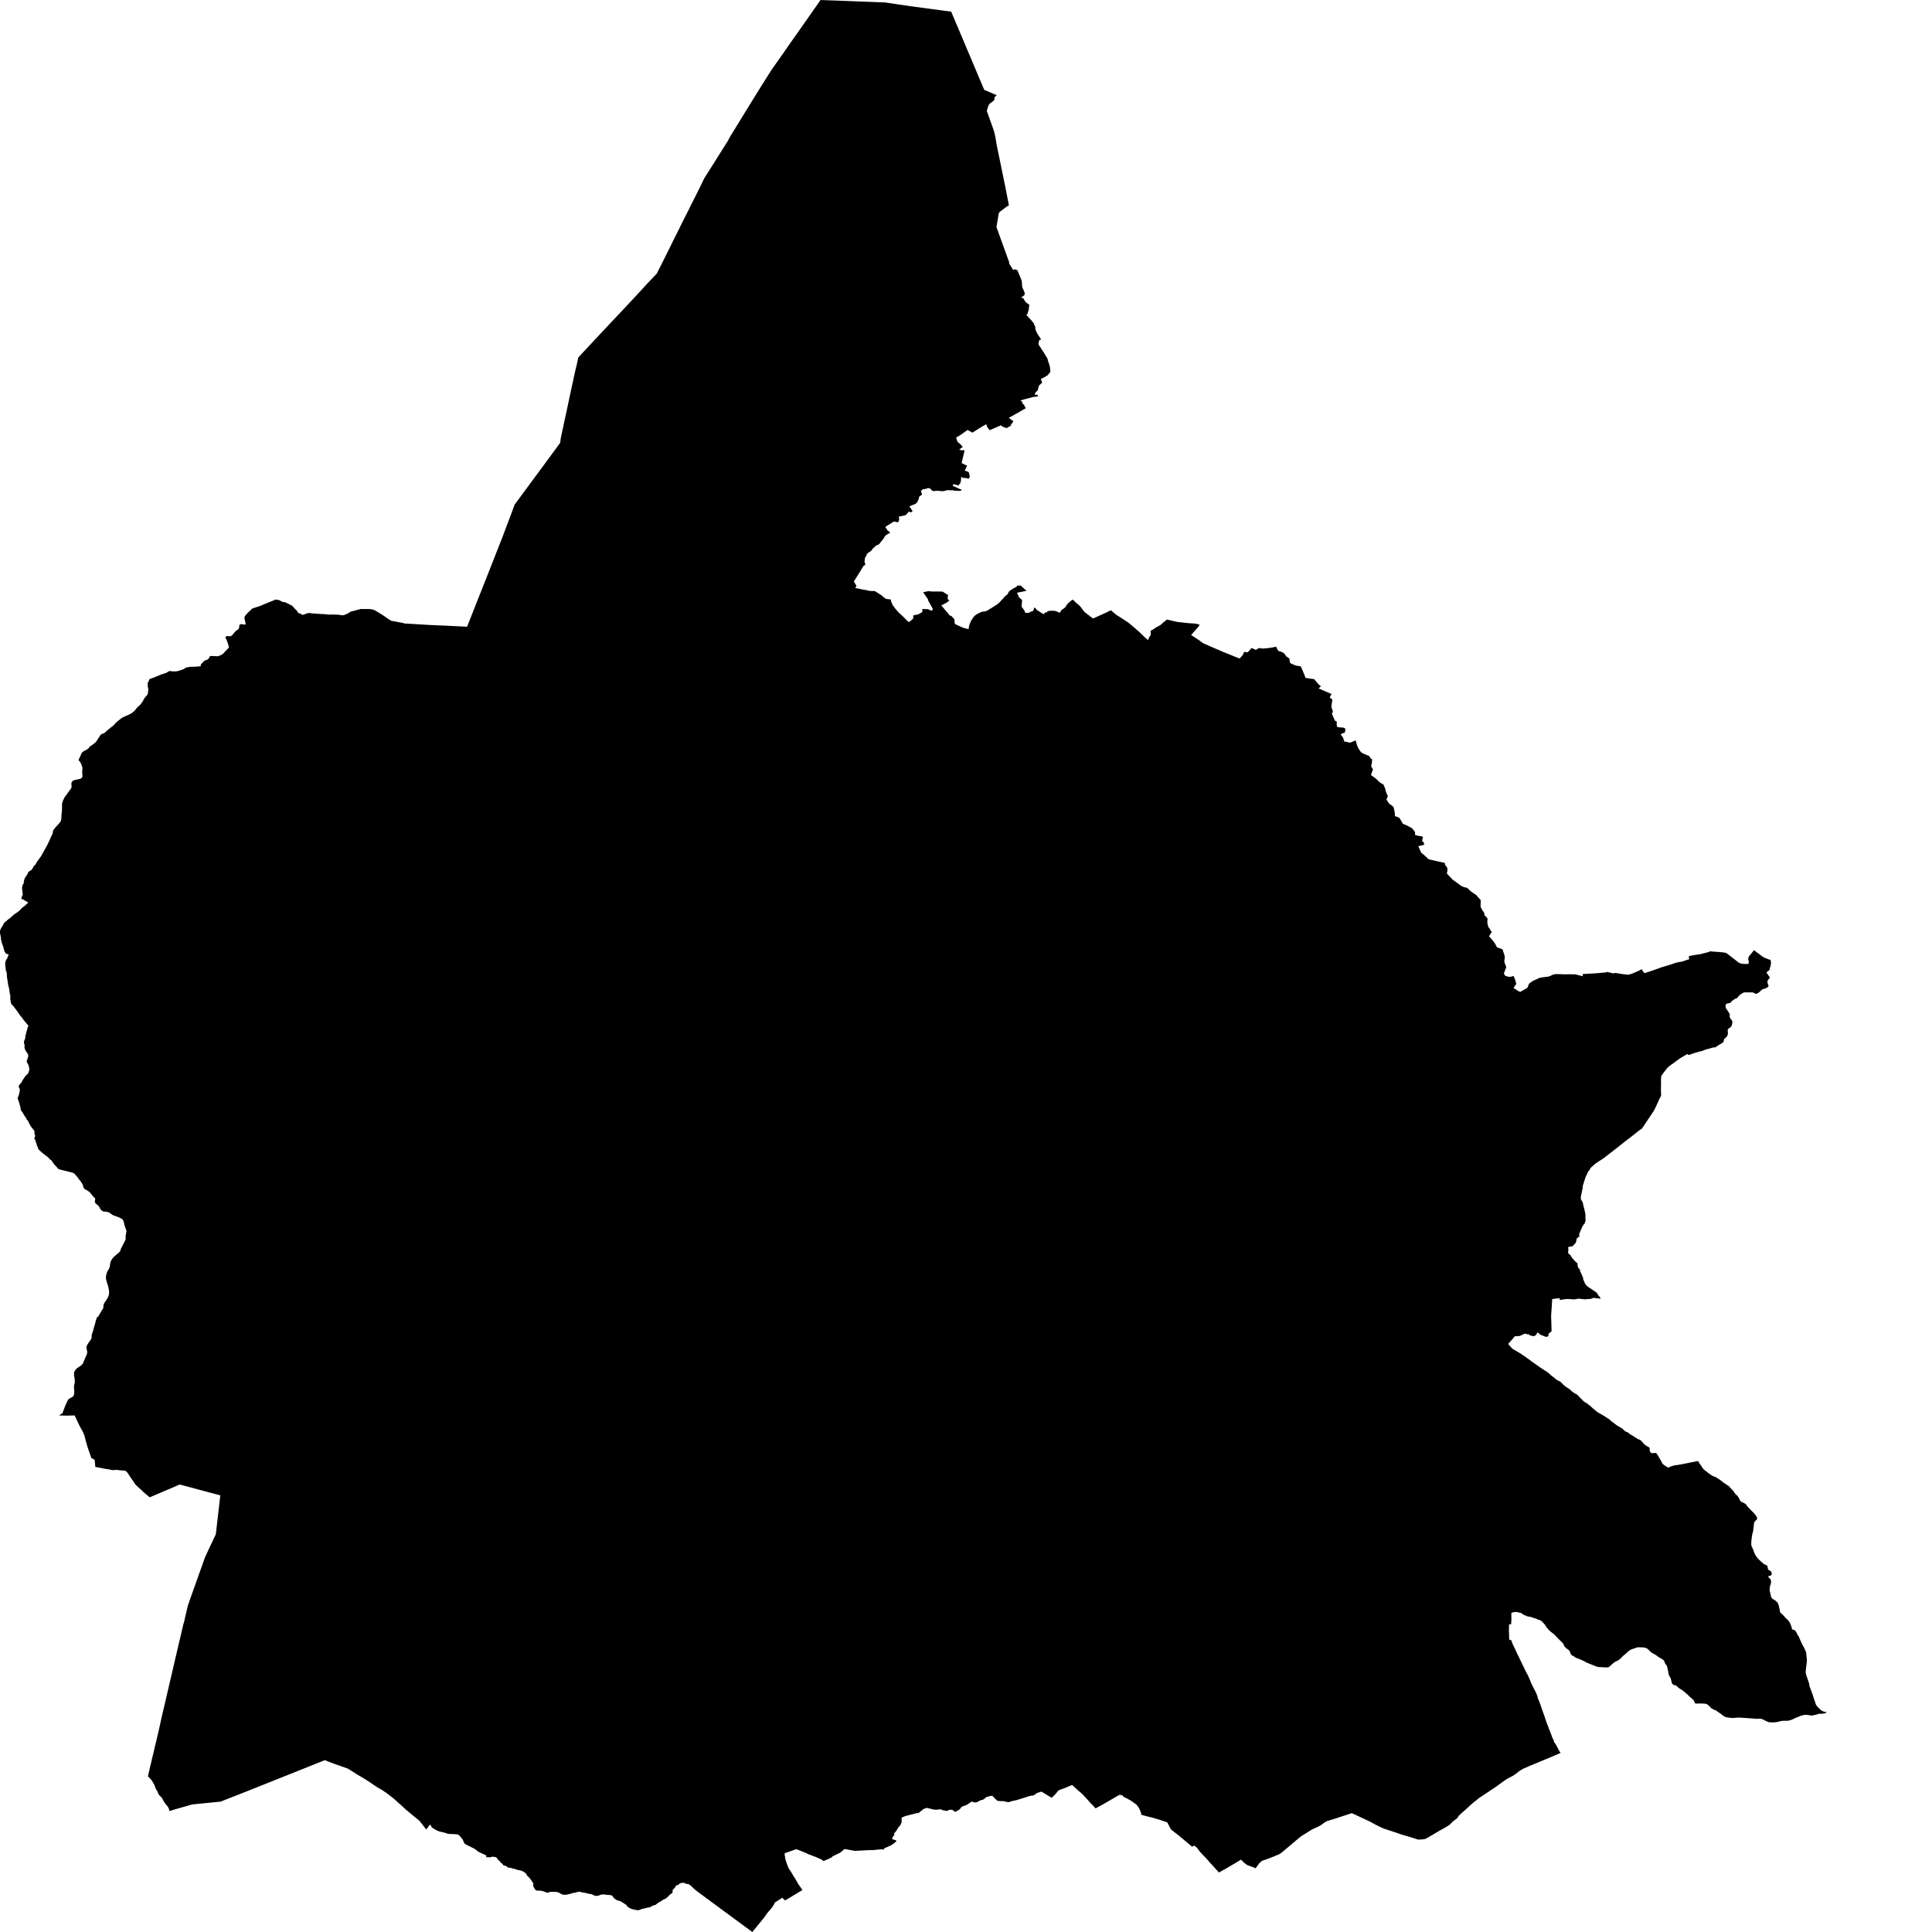 <svg xmlns="http://www.w3.org/2000/svg" width="256" height="256"><path d="M134.177,35.653 134.243,35.763 134.348,35.712 134.459,35.704 134.542,35.691 134.64,35.763 134.764,35.75 134.949,36.122 134.995,36.274 135.068,36.431 135.133,36.57 135.182,36.71 135.294,36.963 135.328,37.052 135.365,37.175 135.394,37.28 135.404,37.331 135.411,37.542 135.429,37.821 135.455,38.028 135.465,38.066 135.499,38.172 135.632,38.451 135.753,38.738 135.777,38.907 135.778,39.034 135.596,39.216 135.287,39.418 135.34,39.44 135.423,39.452 135.486,39.465 135.53,39.482 135.568,39.511 135.594,39.541 135.668,39.659 135.782,39.854 135.881,39.989 135.947,40.052 135.999,40.099 136.085,40.171 136.411,40.416 136.375,40.492 136.371,40.538 136.332,40.758 136.324,40.986 136.119,41.65 135.992,41.721 136.172,41.907 136.428,42.216 136.6,42.368 136.654,42.423 136.714,42.507 136.758,42.6 136.793,42.63 136.838,42.668 136.873,42.693 136.895,42.715 136.986,42.871 137.036,43.053 137.07,43.095 137.125,43.146 137.168,43.243 137.175,43.327 137.185,43.492 137.204,43.606 137.206,43.682 137.475,44.253 137.597,44.439 137.948,44.958 137.854,45.03 137.726,45.035 137.657,45.174 137.739,45.187 137.683,45.237 137.645,45.297 137.62,45.36 137.613,45.436 137.617,45.563 137.629,45.622 137.692,45.791 137.953,46.159 137.983,46.23 138.289,46.67 138.308,46.716 138.516,47.067 138.707,47.355 138.808,47.566 138.857,47.777 138.896,47.925 138.974,48.094 138.99,48.157 139.011,48.238 139.037,48.335 139.066,48.415 139.09,48.487 139.102,48.576 139.129,48.732 139.145,48.884 139.175,49.134 139.187,49.243 139.136,49.324 138.845,49.7 138.699,49.801 138.536,49.898 138.373,49.991 138.27,50.046 138.144,50.11 137.916,50.22 137.985,50.414 138.028,50.494 138.059,50.596 138.088,50.663 138.065,50.722 137.912,50.87 137.835,50.938 137.782,50.993 137.736,51.039 137.708,51.069 137.674,51.115 137.635,51.192 137.62,51.221 137.599,51.31 137.562,51.475 137.536,51.644 137.513,51.707 137.466,51.77 137.421,51.804 137.305,51.91 137.281,51.94 137.208,52.032 137.153,52.113 137.126,52.189 137.122,52.307 137.161,52.311 137.451,52.282 137.449,52.32 137.511,52.413 137.581,52.497 137.522,52.518 137.261,52.561 137.091,52.582 136.872,52.603 136.732,52.649 136.352,52.755 136.049,52.827 135.582,52.954 135.221,53.085 135.276,53.135 135.311,53.161 135.362,53.182 135.404,53.203 135.44,53.241 135.461,53.283 135.468,53.317 135.48,53.414 135.503,53.503 135.546,53.55 135.591,53.566 135.654,53.596 135.698,53.63 135.733,53.685 135.733,53.723 135.744,53.795 135.753,53.833 135.767,53.862 135.834,53.938 135.885,53.997 135.912,54.052 135.887,54.107 135.827,54.15 135.778,54.171 135.75,54.2 135.687,54.221 135.223,54.492 134.898,54.682 134.402,54.961 133.928,55.223 133.687,55.358 133.853,55.502 134.25,55.789 134.276,55.819 134.114,56.077 133.91,56.284 134.037,56.351 133.94,56.394 133.832,56.474 133.668,56.55 133.552,56.63 133.377,56.727 132.957,56.579 132.54,56.339 132.479,56.444 132.443,56.47 132.421,56.444 131.142,57.002 131.066,56.896 130.952,56.782 130.867,56.651 130.805,56.558 130.757,56.423 130.69,56.212 130.102,56.537 129.535,56.896 128.857,57.327 128.441,57.095 128.201,56.977 127.96,57.146 127.284,57.627 127.046,57.775 126.702,57.957 126.834,58.452 126.894,58.515 126.904,58.544 126.992,58.646 127.139,58.756 127.295,58.895 127.349,58.967 127.407,59.047 127.491,59.128 127.581,59.204 127.096,59.58 127.341,59.652 127.817,59.66 127.42,61.355 127.826,61.553 128.144,61.71 127.828,62.36 128.104,62.449 128.366,62.555 128.495,63.083 128.501,63.163 128.49,63.193 128.433,63.286 128.377,63.383 128.332,63.451 128.294,63.425 128.255,63.404 128.183,63.383 128.126,63.37 127.97,63.349 127.914,63.337 127.852,63.328 127.795,63.32 127.655,63.332 127.566,63.324 127.537,63.294 127.401,63.197 127.357,63.189 127.358,63.231 127.333,63.692 127.291,63.877 127.213,64.068 126.968,64.347 126.747,64.249 126.322,64.161 126.26,64.292 126.262,64.38 126.468,64.473 126.899,64.672 127.479,64.925 127.255,65.035 127.15,65.04 126.939,65.044 126.73,65.027 126.559,65.018 126.418,65.006 126.242,64.963 126.159,64.951 126.027,64.968 125.93,64.972 125.628,64.938 125.554,64.942 125.468,64.959 125.255,65.023 125.002,65.082 124.653,65.078 124.447,65.048 124.273,65.031 124.134,65.031 124.003,65.048 123.832,65.061 123.652,65.065 123.576,65.044 123.529,65.01 123.422,64.917 123.363,64.858 123.31,64.794 123.267,64.752 123.194,64.689 123.048,64.689 122.965,64.676 122.92,64.672 122.869,64.689 122.774,64.761 122.729,64.778 122.548,64.778 122.465,64.816 122.411,64.828 122.345,64.828 122.307,64.807 122.279,64.845 122.14,64.938 122.082,64.993 122.043,65.065 122.032,65.103 122.046,65.145 122.09,65.234 122.119,65.327 122.149,65.449 122.174,65.572 121.998,65.661 121.861,65.749 121.801,65.821 121.78,65.885 121.765,65.952 121.754,66.058 121.723,66.147 121.61,66.396 121.518,66.565 121.435,66.666 121.342,66.734 121.247,66.793 121.037,66.878 120.817,66.954 120.69,67.009 120.504,67.098 120.926,67.723 120.844,67.803 120.8,67.824 120.733,67.867 120.639,67.871 120.53,67.837 120.433,67.782 120.12,68.146 119.955,68.281 119.077,68.462 119.152,68.733 119.09,69.075 119.08,69.105 118.98,69.172 118.919,69.21 118.869,69.194 118.701,69.151 118.448,69.101 118.028,69.358 117.322,69.81 117.367,69.954 117.454,70.047 117.512,70.106 117.529,70.149 117.584,70.267 117.656,70.33 117.804,70.415 117.863,70.457 117.886,70.495 117.915,70.55 117.93,70.58 117.803,70.677 117.753,70.706 117.591,70.799 117.459,70.871 117.415,70.901 117.365,70.947 117.299,71.019 117.207,71.125 117.121,71.277 117.079,71.361 117.047,71.408 117.011,71.459 116.959,71.522 116.896,71.59 116.76,71.759 116.721,71.805 116.559,72.016 116.471,72.118 116.399,72.16 116.226,72.228 116.035,72.329 115.927,72.447 115.844,72.523 115.746,72.595 115.697,72.642 115.651,72.693 115.609,72.747 115.573,72.807 115.525,72.874 115.472,72.933 115.448,72.963 115.388,73.022 115.317,73.069 115.255,73.111 115.165,73.174 115.04,73.25 114.932,73.339 114.861,73.449 114.783,73.648 114.602,73.943 114.597,74.155 114.58,74.231 114.565,74.303 114.553,74.412 114.552,74.446 114.574,74.51 114.636,74.679 114.658,74.763 114.633,74.856 114.418,74.979 114.196,75.359 113.972,75.722 113.585,76.339 113.509,76.462 113.136,77.049 113.255,77.239 113.353,77.404 113.49,77.641 113.473,77.679 113.318,77.916 113.533,77.949 113.683,77.979 114.213,78.093 114.78,78.195 115.137,78.271 115.214,78.3 115.917,78.321 116.78,78.858 116.985,79.044 117.33,79.319 117.498,79.374 118.02,79.428 118.06,79.636 118.163,79.914 118.224,80.054 118.307,80.21 118.494,80.455 118.612,80.624 118.85,80.903 119.106,81.186 119.507,81.55 119.699,81.736 120.134,82.175 120.424,82.429 120.596,82.315 120.726,82.209 120.876,82.086 120.991,81.951 121.01,81.926 121.006,81.655 121.017,81.541 121.119,81.524 121.44,81.448 121.55,81.431 121.723,81.385 122.099,81.169 122.238,80.996 122.221,80.853 122.206,80.764 122.195,80.705 122.625,80.709 122.926,80.709 123.218,80.831 123.503,80.941 123.599,80.662 123.467,80.434 123.317,80.147 123.187,79.936 123.01,79.619 122.964,79.42 122.682,79.002 122.324,78.478 122.794,78.372 123.065,78.33 123.192,78.342 123.354,78.372 123.495,78.376 123.807,78.38 124.224,78.38 124.385,78.38 124.512,78.376 124.665,78.385 124.811,78.397 124.892,78.38 125.452,78.748 125.643,78.841 125.586,78.972 125.587,79.188 125.556,79.365 125.596,79.399 125.647,79.437 125.69,79.462 125.738,79.496 125.795,79.559 125.453,79.843 125.112,80.024 124.73,80.219 124.991,80.531 125.145,80.713 125.271,80.869 125.335,80.946 125.382,81 125.538,81.178 125.679,81.355 125.835,81.558 125.92,81.571 126.057,81.613 126.127,81.689 126.359,81.951 126.453,82.015 126.501,82.463 126.508,82.674 127.602,83.177 128.324,83.371 128.368,83.236 128.381,83.088 128.413,82.932 128.461,82.788 128.546,82.56 128.636,82.361 128.676,82.264 128.722,82.179 128.772,82.112 128.824,82.032 128.842,82.002 128.932,81.854 129.037,81.719 129.143,81.601 129.28,81.491 129.401,81.415 129.484,81.36 129.819,81.195 130.004,81.098 130.141,81.06 130.278,81.034 130.411,81.026 130.601,80.996 130.92,80.848 131.745,80.329 132.039,80.143 132.198,80.037 132.477,79.783 132.72,79.505 132.886,79.344 133.079,79.103 133.178,79.002 133.273,78.921 133.366,78.858 133.45,78.799 133.532,78.689 133.591,78.566 133.691,78.389 133.758,78.317 133.845,78.245 133.897,78.211 133.987,78.161 134.271,77.979 134.676,77.755 134.891,77.54 134.927,77.582 135.007,77.637 135.068,77.607 135.145,77.565 135.189,77.54 136.021,78.287 135.181,78.452 134.764,78.541 134.908,78.888 135.015,79.133 135.429,79.5 135.383,80.202 135.361,80.426 135.427,80.46 135.65,80.776 135.772,80.954 135.783,81.081 135.834,81.136 135.893,81.216 136.326,81.203 136.523,81.077 136.896,80.946 136.958,80.781 137.005,80.629 137.035,80.553 137.06,80.472 137.281,80.679 137.425,80.848 138.1,81.271 138.31,81.385 138.497,81.127 138.698,81.169 138.8,80.992 139.214,80.92 139.403,80.933 139.626,80.937 139.673,80.929 139.953,80.992 140.412,81.191 140.656,80.844 140.726,80.772 140.909,80.667 141.037,80.561 141.18,80.43 141.246,80.324 141.324,80.189 141.374,80.117 141.542,79.927 141.671,79.809 142.108,79.454 142.149,79.462 142.358,79.64 142.634,79.914 142.806,80.037 142.952,80.168 143.081,80.299 143.172,80.4 143.326,80.591 143.409,80.713 143.456,80.785 143.528,80.878 143.677,81.051 143.756,81.127 143.961,81.288 144.164,81.444 144.225,81.486 144.43,81.651 144.829,81.955 145.241,81.77 146.131,81.368 146.401,81.246 146.755,81.077 147.204,80.857 147.45,81.085 147.924,81.474 148.406,81.774 149.14,82.256 149.473,82.471 150.032,82.936 150.362,83.211 150.801,83.599 151.041,83.811 151.433,84.195 151.633,84.39 152.088,84.791 152.155,84.804 152.175,84.664 152.245,84.504 152.314,84.377 152.439,84.191 152.481,84.144 152.491,83.984 152.457,83.773 152.453,83.646 152.477,83.578 152.801,83.397 153.046,83.227 153.341,83.05 153.748,82.834 153.97,82.636 154.243,82.395 154.478,82.222 154.57,82.129 154.589,82.091 154.654,82.099 154.733,82.12 155.002,82.175 155.439,82.285 155.944,82.395 156.029,82.412 156.63,82.479 157.512,82.572 158.447,82.632 158.981,82.788 158.721,83.126 157.833,84.14 158.86,84.816 159.403,85.218 160.679,85.78 161.932,86.321 162.821,86.684 163.889,87.115 164.244,87.242 164.308,87.263 164.352,87.145 164.382,87.098 164.419,87.06 164.472,87.022 164.506,86.988 164.535,86.95 164.584,86.908 164.608,86.879 164.639,86.811 164.685,86.739 164.728,86.693 164.747,86.638 164.81,86.481 164.831,86.388 165.35,86.426 165.837,85.856 165.914,85.894 166.42,86.114 166.828,85.864 167.296,85.936 168.132,85.869 168.92,85.733 169.075,85.662 169.248,86.017 169.407,86.266 169.64,86.312 169.893,86.422 170.078,86.511 170.185,86.604 170.286,86.748 170.361,86.866 170.409,86.938 170.473,87.001 170.521,87.031 170.699,87.136 170.79,87.208 170.841,87.263 170.864,87.31 170.875,87.479 170.89,87.572 170.91,87.622 170.907,87.762 171.039,87.91 171.653,88.172 172.371,88.307 172.428,88.463 172.543,88.704 172.658,88.987 172.929,89.638 172.962,89.811 173.525,89.913 174.13,89.985 174.676,90.631 175.027,90.956 174.714,91.218 175.543,91.578 176.432,91.954 176.191,92.419 176.543,92.685 176.485,93.12 176.414,93.661 176.626,94.32 176.471,94.523 176.619,94.895 176.894,95.499 177.138,95.626 177.116,95.951 177.125,96.112 177.221,96.353 177.924,96.408 178.056,96.42 178.283,96.585 178.206,97.05 177.646,97.287 177.682,97.363 177.948,97.726 178.152,98.28 178.395,98.288 178.551,98.343 178.846,98.402 179.017,98.364 179.641,98.102 179.77,98.614 179.821,98.783 179.942,99.045 180.022,99.205 180.242,99.522 180.359,99.691 180.442,99.738 180.785,99.915 181.248,100.101 181.427,100.156 181.468,100.262 181.553,100.393 181.628,100.477 181.721,100.562 181.816,100.646 181.779,101.124 181.683,101.491 181.774,101.699 181.93,101.965 181.756,102.413 181.675,102.713 181.844,102.835 181.995,102.937 182.162,103.051 182.259,103.123 182.356,103.207 182.471,103.321 182.696,103.545 182.828,103.664 182.962,103.765 183.264,103.917 183.298,103.947 183.335,104.006 183.407,104.162 183.512,104.424 183.571,104.581 183.598,104.728 183.621,104.838 183.694,105.037 183.824,105.333 183.897,105.506 183.711,105.937 184.082,106.503 184.216,106.592 184.363,106.689 184.654,106.939 184.761,107.416 184.835,107.898 184.822,108.13 185.319,108.308 185.463,108.422 185.886,109.149 186.482,109.411 187.101,109.744 187.427,110.15 187.508,110.307 187.498,110.636 188.088,110.788 188.289,110.78 188.543,110.898 188.436,111.456 188.631,111.591 188.731,111.929 187.929,112.128 188.318,112.99 188.64,113.243 189.03,113.598 189.308,113.86 190.375,114.106 191.461,114.346 191.455,114.562 191.675,114.849 191.786,115.023 191.797,115.39 191.72,115.694 191.755,115.783 192.45,116.523 192.48,116.552 193.411,117.237 193.65,117.402 193.962,117.541 194.4,117.643 194.96,118.162 195.595,118.589 196.203,119.269 196.184,120.148 196.419,120.626 196.588,120.829 196.668,121.006 196.711,121.294 196.878,121.425 197.12,121.737 197.08,122.075 197.09,122.342 197.148,122.595 197.224,122.857 197.386,123.03 197.517,123.314 197.683,123.47 197.596,123.601 197.306,124.057 197.772,124.577 198.086,125.012 198.356,125.515 199.09,125.794 199.31,126.458 199.394,126.741 199.327,127.459 199.595,128.139 199.268,128.989 199.465,129.314 200.034,129.454 200.566,129.327 200.777,129.859 200.915,130.375 200.544,130.92 201.146,131.288 201.428,131.436 202.383,130.895 202.61,130.341 203.07,129.999 204.118,129.521 204.183,129.547 204.239,129.542 204.282,129.526 204.351,129.504 204.492,129.487 204.659,129.466 204.822,129.449 204.954,129.441 205.077,129.42 205.175,129.399 205.361,129.331 205.544,129.259 205.727,129.166 205.89,129.116 206.016,129.09 206.126,129.078 206.239,129.069 206.637,129.078 207.122,129.099 207.551,129.103 207.856,129.094 208.264,129.099 208.595,129.099 208.791,129.12 209.213,129.23 209.716,129.352 209.722,129.065 211.39,128.972 212.818,128.849 212.929,128.782 213.836,128.993 213.862,128.925 214.175,128.938 214.304,128.951 214.448,128.985 215.089,129.086 215.753,129.154 216.148,129.052 216.431,128.942 217.087,128.659 217.479,128.452 217.549,128.418 217.583,128.524 217.659,128.638 217.807,128.841 217.931,128.947 219.278,128.49 220.171,128.169 221.037,127.915 222.126,127.552 222.574,127.463 222.781,127.43 223.095,127.345 223.692,127.138 223.782,127.134 223.834,127.117 223.761,126.762 223.894,126.665 224.126,126.622 224.46,126.563 225.23,126.436 225.321,126.424 226.419,126.149 226.5,126.128 226.501,126.056 226.558,126.056 228.032,126.166 228.597,126.234 228.839,126.343 229.255,126.673 230.439,127.586 230.797,127.708 231.651,127.738 231.739,127.48 231.645,127.1 231.691,126.872 231.717,126.758 232.185,126.191 232.402,125.891 233.502,126.72 233.57,126.775 233.814,126.901 233.967,126.973 234.612,127.21 234.659,127.227 234.628,127.29 234.617,127.337 234.635,127.387 234.66,127.455 234.662,127.522 234.664,127.624 234.627,127.869 234.616,127.987 234.583,128.114 234.522,128.216 234.507,128.287 234.49,128.347 234.496,128.478 234.434,128.558 234.33,128.638 234.158,128.761 234.108,128.824 234.087,128.879 234.083,128.921 234.128,128.972 234.182,129.023 234.238,129.111 234.314,129.238 234.458,129.428 234.486,129.487 234.496,129.526 234.477,129.589 234.434,129.665 234.296,129.826 234.262,129.88 234.215,129.965 234.202,129.999 234.191,130.045 234.19,130.109 234.248,130.379 234.288,130.489 234.338,130.574 234.34,130.624 234.331,130.675 234.285,130.747 234.234,130.797 234.186,130.836 234.129,130.865 234.081,130.882 234.026,130.916 234,130.941 233.82,131.013 233.775,131.021 233.707,131.034 233.659,131.043 233.584,131.068 233.525,131.098 233.411,131.182 233.265,131.326 233.113,131.465 232.918,131.605 232.739,131.672 232.623,131.681 232.482,131.622 232.403,131.571 232.372,131.533 232.314,131.516 232.193,131.499 231.533,131.491 231.108,131.503 231,131.529 230.739,131.693 230.573,131.816 230.4,131.964 230.325,132.065 230.246,132.158 230.197,132.222 230.123,132.268 229.972,132.331 229.852,132.382 229.641,132.517 229.517,132.619 229.383,132.775 229.322,132.839 229.232,132.893 229.076,132.927 228.905,132.961 228.777,133.012 228.722,133.041 228.681,133.084 228.654,133.227 228.648,133.308 228.663,133.485 228.718,133.625 228.908,133.903 229.058,134.136 229.187,134.33 229.202,134.495 229.19,134.647 229.196,134.749 229.259,134.913 229.284,134.951 229.366,135.053 229.498,135.235 229.548,135.344 229.555,135.45 229.476,135.839 229.416,135.995 229.304,136.105 229.072,136.278 228.971,136.359 228.929,136.443 228.937,136.629 228.961,136.883 228.925,137.132 228.842,137.301 228.762,137.415 228.531,137.605 228.435,137.715 228.404,137.897 228.385,138.019 228.319,138.108 228.211,138.205 227.767,138.455 227.195,138.831 227.134,138.759 226.738,138.873 226.38,138.974 226.06,139.055 225.726,139.182 225.532,139.262 225.296,139.308 224.98,139.401 224.426,139.558 223.966,139.735 223.788,139.773 223.716,139.777 223.662,139.731 223.57,139.659 223.386,139.777 222.608,140.234 221.826,140.808 221.13,141.316 220.952,141.472 220.493,142.064 220.197,142.457 220.121,142.638 220.102,142.769 220.091,143.221 220.1,143.517 220.089,143.91 220.082,144.434 220.101,144.878 220.112,145.11 220.071,145.241 219.829,145.727 219.372,146.737 219.116,147.232 218.468,148.191 217.761,149.26 217.52,149.59 217.452,149.619 217.32,149.695 217.078,149.881 216.923,150.008 216.179,150.6 215.475,151.132 214.516,151.893 213.636,152.582 212.962,153.101 212.408,153.528 212.094,153.727 211.693,153.989 211.46,154.145 211.085,154.462 210.839,154.686 210.749,154.792 210.675,154.91 210.656,154.952 210.618,155.049 210.568,155.151 210.514,155.134 210.445,155.235 210.222,155.7 210.083,156.004 209.688,157.255 209.744,157.285 209.693,157.5 209.594,157.978 209.509,158.384 209.476,158.557 209.46,158.684 209.465,158.794 209.487,158.878 209.511,158.992 209.606,159.11 209.681,159.263 209.743,159.381 209.786,159.664 209.848,159.913 209.915,160.116 210.002,160.551 210.071,160.822 210.08,161.05 210.079,161.392 210.1,161.743 209.98,162.098 209.816,162.309 209.691,162.487 209.51,162.901 209.304,163.387 209.229,163.598 209.238,163.653 209.28,163.725 209.296,163.772 209.266,163.826 208.985,164.055 208.936,164.114 208.901,164.198 208.883,164.3 208.857,164.503 208.787,164.689 208.519,164.972 208.399,165.124 207.864,165.225 207.824,165.246 207.787,165.301 207.786,165.356 207.807,165.441 207.825,165.529 207.819,165.61 207.773,165.944 207.795,166.011 207.853,166.117 207.934,166.206 208.045,166.282 208.096,166.311 208.136,166.383 208.181,166.472 208.248,166.565 208.276,166.632 208.377,166.755 208.53,166.911 208.674,167.093 208.773,167.182 208.864,167.258 209.047,167.444 209.036,167.524 209.009,167.613 209.017,167.651 209.046,167.697 209.07,167.752 209.072,167.803 209.08,167.883 209.097,167.947 209.165,168.018 209.246,168.116 209.334,168.213 209.359,168.272 209.36,168.344 209.368,168.433 209.387,168.504 209.435,168.593 209.517,168.686 209.531,168.728 209.531,168.792 209.545,168.843 209.571,168.885 209.631,168.957 209.655,169.003 209.671,169.113 209.706,169.214 209.736,169.257 209.775,169.307 209.78,169.341 209.782,169.417 209.781,169.523 209.815,169.629 209.883,169.734 209.94,169.81 209.939,169.869 209.958,169.967 209.986,170.017 210.027,170.064 210.074,170.102 210.093,170.144 210.117,170.212 210.159,170.292 210.238,170.364 210.487,170.554 210.971,170.875 211.35,171.133 211.518,171.243 211.58,171.315 211.629,171.386 211.685,171.492 211.738,171.539 211.776,171.585 211.8,171.657 211.855,171.72 211.943,171.805 212.092,172.05 212.047,172.088 211.905,172.054 211.757,172.037 211.699,172.041 211.598,172.037 211.455,172.012 211.344,171.978 211.282,171.982 211.159,171.987 210.993,172.016 210.839,172.096 210.734,172.113 210.515,172.13 210.346,172.13 210.125,172.164 209.917,172.16 209.358,172.096 209.191,172.079 209.055,172.096 208.759,172.156 208.523,172.181 208.266,172.156 207.688,172.122 207.519,172.13 207.185,172.177 206.663,172.261 206.697,172.016 206.545,172.029 206.107,172.075 205.673,172.134 205.661,172.363 205.613,173.17 205.53,174.319 205.593,176.39 205.374,176.58 205.234,176.69 205.191,176.749 205.18,176.855 205.177,176.922 205.179,176.977 205.168,177.028 205.131,177.058 205.081,177.096 204.989,177.125 204.852,177.129 204.799,177.125 204.695,177.091 204.533,177.019 204.237,176.91 204.051,176.804 203.929,176.698 203.809,176.601 203.768,176.584 203.73,176.584 203.682,176.605 203.654,176.626 203.634,176.673 203.622,176.749 203.597,176.812 203.554,176.85 203.432,176.956 203.4,176.994 203.336,177.019 203.254,177.041 203.135,177.032 202.998,177.011 202.87,176.986 202.781,176.965 202.73,176.939 202.651,176.876 202.615,176.838 202.587,176.804 202.537,176.787 202.482,176.791 202.419,176.808 202.37,176.804 202.199,176.736 202.088,176.719 202.023,176.724 201.423,177.003 201.402,177.032 201.354,177.024 200.708,177.066 200.509,177.328 199.842,178.072 200.044,178.321 200.4,178.71 201.486,179.352 201.823,179.589 201.906,179.635 202.705,180.206 202.893,180.358 203.412,180.721 204.174,181.258 205.002,181.79 205.163,181.913 205.218,181.951 205.46,182.188 205.9,182.53 206.316,182.868 206.751,183.075 207.24,183.565 207.29,183.591 207.33,183.633 207.562,183.81 207.73,183.916 207.908,184.026 208.012,184.106 208.174,184.25 208.283,184.36 208.466,184.495 208.805,184.71 208.983,184.795 209.078,184.896 209.487,185.319 209.818,185.653 209.915,185.729 210.063,185.826 210.258,185.936 210.336,185.982 210.417,186.071 210.584,186.181 210.673,186.266 211.02,186.574 211.38,186.874 211.609,187.068 211.647,187.098 212.011,187.309 212.301,187.47 212.621,187.669 213.229,188.062 213.36,188.163 213.486,188.311 213.693,188.446 214.232,188.864 215.014,189.321 215.183,189.528 215.356,189.65 215.453,189.714 215.641,189.773 215.743,189.841 215.905,189.984 216.418,190.297 217.077,190.711 217.231,190.749 217.311,190.791 217.435,190.884 217.894,191.391 218.022,191.484 218.119,191.556 218.257,191.632 218.418,191.717 218.485,191.768 218.589,191.865 218.583,192.089 218.589,192.182 218.622,192.304 218.711,192.448 218.808,192.511 218.866,192.541 218.981,192.562 219.146,192.537 219.283,192.524 219.371,192.524 219.428,192.541 219.517,192.617 219.586,192.71 219.771,193.01 220.049,193.487 220.139,193.644 220.223,193.834 220.295,193.948 220.354,194.011 220.479,194.104 220.769,194.307 221.036,194.464 221.505,194.278 221.907,194.164 222.645,194.062 223.048,193.978 224.626,193.665 224.961,193.602 225.01,193.593 225.1,193.754 225.156,193.864 225.201,193.944 225.27,194.02 225.329,194.109 225.405,194.214 225.49,194.345 225.551,194.447 225.671,194.595 225.734,194.688 225.813,194.755 225.885,194.81 226.009,194.912 226.239,195.085 226.372,195.195 226.497,195.283 226.61,195.36 226.712,195.427 226.775,195.478 226.851,195.529 227.045,195.617 227.139,195.647 227.271,195.693 227.427,195.782 227.544,195.85 227.683,195.943 227.88,196.074 228.039,196.192 228.203,196.315 228.319,196.42 228.651,196.636 228.809,196.746 228.915,196.813 229.034,196.893 229.112,196.953 229.207,197.058 229.271,197.147 229.463,197.329 229.562,197.434 229.64,197.532 229.745,197.658 229.814,197.768 229.907,197.908 229.968,197.975 230.057,198.068 230.173,198.157 230.226,198.216 230.315,198.339 230.402,198.47 230.444,198.571 230.506,198.694 230.53,198.744 230.572,198.816 230.609,198.88 230.682,198.956 230.739,198.998 231.011,199.121 231.108,199.171 231.235,199.252 231.291,199.302 231.377,199.37 231.465,199.501 231.508,199.56 231.542,199.598 231.563,199.645 231.725,199.805 231.796,199.877 231.872,199.957 231.95,200.038 232.03,200.126 232.237,200.325 232.485,200.595 232.562,200.68 232.646,200.807 232.788,201.018 232.808,201.073 232.822,201.145 232.818,201.263 232.759,201.369 232.673,201.453 232.564,201.55 232.521,201.593 232.467,201.681 232.429,201.812 232.4,202.015 232.359,202.391 232.311,202.784 232.259,203.067 232.185,203.279 232.17,203.376 232.13,203.655 232.093,203.9 232.073,204.124 232.051,204.399 232.06,204.623 232.059,204.766 232.078,204.838 232.148,205.003 232.254,205.206 232.317,205.337 232.315,205.4 232.432,205.683 232.522,205.903 232.583,206.021 232.678,206.178 232.801,206.342 232.894,206.457 233.131,206.719 233.284,206.854 233.42,206.972 233.608,207.137 233.73,207.251 233.821,207.293 234.024,207.378 234.117,207.433 234.148,207.458 234.181,207.513 234.217,207.623 234.239,207.792 234.263,207.914 234.292,207.952 234.325,208.003 234.382,208.045 234.486,208.1 234.58,208.16 234.66,208.223 234.708,208.307 234.724,208.35 234.761,208.544 234.757,208.629 234.723,208.688 234.611,208.768 234.529,208.793 234.447,208.819 234.392,208.823 234.342,208.844 234.327,208.878 234.309,208.916 234.329,208.984 234.396,209.055 234.51,209.165 234.592,209.267 234.647,209.364 234.665,209.453 234.68,209.567 234.648,209.837 234.566,210.082 234.53,210.188 234.521,210.234 234.505,210.382 234.486,210.594 234.493,210.725 234.534,210.949 234.578,211.101 234.596,211.232 234.673,211.561 234.769,211.751 234.893,211.874 235.035,211.946 235.109,211.992 235.175,212.026 235.241,212.077 235.362,212.199 235.508,212.322 235.559,212.402 235.618,212.504 235.736,212.93 235.764,213.032 235.84,213.429 235.861,213.552 235.895,213.666 235.972,213.755 236.025,213.793 236.162,213.894 236.365,214.118 236.556,214.329 236.74,214.502 236.883,214.655 237.014,214.798 237.094,214.908 237.169,215.043 237.253,215.221 237.314,215.373 237.396,215.635 237.455,215.872 237.569,215.931 237.709,215.969 237.818,216.024 237.893,216.087 237.94,216.151 238.034,216.311 238.086,216.408 238.207,216.666 238.308,216.797 238.348,216.869 238.389,216.958 238.506,217.228 238.597,217.431 238.649,217.558 238.785,217.841 238.907,218.069 239.071,218.378 239.226,218.716 239.27,218.8 239.302,218.902 239.335,219.092 239.371,219.434 239.38,219.548 239.418,219.937 239.417,220.199 239.37,220.541 239.309,221.057 239.287,221.281 239.275,221.348 239.264,221.522 239.27,221.691 239.285,221.746 239.34,221.961 239.41,222.185 239.435,222.248 239.559,222.608 239.701,223.026 239.727,223.106 239.726,223.17 239.736,223.254 239.754,223.334 239.809,223.546 239.863,223.689 239.915,223.803 239.961,223.947 240.049,224.167 240.131,224.404 240.212,224.64 240.246,224.733 240.282,224.839 240.34,225.042 240.406,225.24 240.463,225.388 240.539,225.625 240.598,225.811 240.654,225.916 240.747,226.052 240.787,226.102 241.013,226.339 241.161,226.5 241.292,226.601 241.36,226.656 241.477,226.728 241.734,226.812 241.925,226.859 242.058,226.884 241.942,226.969 241.79,227.024 241.692,227.045 241.439,227.074 240.993,227.087 240.94,227.079 240.919,227.133 240.51,227.231 240.274,227.286 240.167,227.307 240.054,227.315 239.919,227.302 239.763,227.277 239.603,227.252 239.403,227.231 239.232,227.226 239.066,227.239 239,227.256 238.785,227.302 238.507,227.391 238.31,227.48 238.001,227.594 237.774,227.708 237.429,227.865 237.025,227.987 236.896,228.008 236.603,228.012 236.268,228.012 236,228.046 235.57,228.156 235.395,228.19 235.244,228.211 235.053,228.219 234.883,228.228 234.638,228.219 234.411,228.203 234.274,228.169 234.158,228.118 233.91,227.996 233.725,227.903 233.593,227.831 233.486,227.788 233.415,227.767 233.27,227.734 233.126,227.734 232.756,227.746 232.427,227.729 232.201,227.7 231.582,227.662 231.295,227.641 230.442,227.59 230.257,227.59 229.863,227.624 229.553,227.645 229.322,227.624 228.977,227.577 228.774,227.556 228.55,227.472 228.452,227.421 228.317,227.332 227.984,227.062 227.679,226.867 227.532,226.778 227.493,226.749 227.511,226.681 227.345,226.639 227.114,226.55 226.821,226.385 226.751,226.343 226.535,226.115 226.464,226.039 226.369,225.95 226.296,225.895 226.208,225.836 226.11,225.79 225.98,225.756 225.714,225.73 225.333,225.718 224.829,225.735 224.717,225.726 224.675,225.722 224.62,225.692 224.572,225.646 224.482,225.439 224.432,225.308 224.385,225.24 224.277,225.143 223.854,224.788 223.614,224.543 223.163,224.158 222.884,223.943 222.785,223.871 222.588,223.761 222.496,223.706 222.38,223.609 222.305,223.525 222.169,223.41 222.066,223.339 221.738,223.246 221.673,223.199 221.603,223.132 221.534,223.005 221.493,222.861 221.452,222.696 221.393,222.46 221.357,222.337 221.307,222.261 221.233,222.147 221.137,221.948 221.096,221.796 221.063,221.619 221.046,221.505 220.997,221.285 220.961,221.061 220.873,220.748 220.801,220.638 220.705,220.524 220.639,220.423 220.592,220.292 220.532,220.165 220.493,220.051 220.405,219.954 220.203,219.819 219.919,219.65 219.748,219.552 219.64,219.472 219.543,219.392 219.414,219.307 219.258,219.21 218.959,219.054 218.757,218.914 218.449,218.618 218.357,218.517 218.223,218.428 218.065,218.361 217.925,218.318 217.753,218.293 217.658,218.293 217.409,218.28 217.233,218.276 217.138,218.276 217.027,218.272 216.892,218.31 216.165,218.551 216.021,218.623 215.799,218.775 215.547,219.007 215.295,219.231 215.127,219.366 214.931,219.548 214.758,219.734 214.63,219.848 214.51,219.941 214.337,220.047 214.056,220.178 213.925,220.258 213.759,220.385 213.581,220.533 213.417,220.698 213.218,220.862 213.145,220.913 213.084,220.934 212.634,220.938 212.264,220.913 211.824,220.896 211.588,220.837 211.421,220.778 210.248,220.305 209.961,220.14 209.786,220.059 209.7,220.021 209.584,219.971 209.387,219.878 209.009,219.734 208.813,219.662 208.587,219.502 208.401,219.404 208.295,219.341 208.208,219.265 208.119,219.142 208.062,218.999 208.029,218.872 207.938,218.716 207.865,218.635 207.537,218.399 207.361,218.225 207.295,218.149 207.204,217.968 207.184,217.9 207.156,217.828 207.095,217.735 207.013,217.655 206.519,217.177 206.206,216.852 206.023,216.649 205.711,216.387 205.329,216.083 204.916,215.618 204.806,215.441 204.715,215.284 204.395,214.938 204.193,214.756 204.096,214.705 203.94,214.646 203.727,214.579 203.541,214.486 203.363,214.426 203.135,214.367 202.998,214.308 202.891,214.262 202.819,214.245 202.615,214.219 202.348,214.16 202.124,214.063 201.983,214.012 201.805,213.911 201.644,213.78 201.549,213.733 201.128,213.632 200.938,213.594 200.691,213.602 200.589,213.615 200.472,213.649 200.267,213.716 200.267,213.843 200.254,214.152 200.28,214.422 200.26,214.735 200.237,215.217 199.961,215.229 199.947,215.783 199.931,216.197 199.945,216.273 199.964,216.691 199.975,217.249 200.26,217.346 200.288,217.435 200.41,217.782 200.511,218.006 200.528,218.048 200.603,218.213 200.631,218.272 200.673,218.335 200.718,218.437 200.783,218.559 200.998,219.054 201.202,219.459 201.24,219.506 201.391,219.861 201.413,219.912 201.554,220.174 201.638,220.359 201.786,220.676 201.926,220.955 202.298,221.724 202.439,221.94 202.538,222.189 202.69,222.502 202.864,222.958 202.931,223.089 203.017,223.279 203.101,223.453 203.169,223.592 203.247,223.744 203.437,224.099 203.473,224.171 203.55,224.332 203.558,224.361 203.673,224.649 203.717,224.792 203.779,225.033 203.794,225.075 203.908,225.329 204.016,225.621 204.072,225.764 204.115,225.849 204.153,225.997 204.272,226.364 204.307,226.457 204.333,226.533 204.459,226.876 204.613,227.307 204.763,227.755 204.936,228.262 205.066,228.6 205.26,229.111 205.309,229.238 205.393,229.445 205.478,229.669 205.583,229.931 205.698,230.273 205.845,230.544 205.911,230.738 205.929,230.827 205.95,230.869 206.005,230.924 206.176,231.19 206.216,231.245 206.234,231.287 206.669,232.111 206.764,232.209 206.785,232.272 204.991,233.041 204.921,233.062 204.476,233.252 203.029,233.852 202.962,233.878 202.384,234.123 202.277,234.182 201.985,234.296 201.809,234.381 201.751,234.415 201.513,234.554 201.321,234.677 201.165,234.799 200.689,235.162 200.433,235.323 200.263,235.412 200.114,235.484 199.972,235.56 199.866,235.615 199.711,235.699 199.605,235.775 199.385,235.915 199.262,235.999 198.951,236.227 198.747,236.375 198.542,236.523 198.332,236.68 198.151,236.802 197.788,237.051 197.599,237.174 196.86,237.664 196.623,237.825 196.206,238.099 196.01,238.226 195.723,238.463 195.384,238.729 195.221,238.856 194.8,239.228 194.528,239.477 194.129,239.84 193.533,240.369 193.284,240.614 193.218,240.707 193.161,240.825 193.098,240.901 192.841,241.108 192.609,241.277 192.383,241.476 192.291,241.582 192.143,241.742 191.959,241.869 191.714,242.034 191.346,242.245 190.692,242.608 190.051,242.989 189.559,243.276 189.227,243.479 188.838,243.682 188.45,243.728 187.933,243.762 186.708,243.373 185.755,243.099 185.013,242.841 183.574,242.372 183.264,242.262 182.816,242.051 182.41,241.848 181.776,241.514 181.687,241.451 179.129,240.25 176.618,241.07 176.136,241.214 175.819,241.315 175.727,241.353 175.539,241.472 175.413,241.565 175.226,241.7 175.108,241.784 174.992,241.86 174.769,241.987 174.611,242.067 174.171,242.266 173.874,242.397 173.822,242.431 172.394,243.323 171.588,243.99 169.876,245.435 169.525,245.685 168.701,246.027 168.372,246.158 167.945,246.319 167.868,246.352 167.805,246.374 167.224,246.564 166.85,246.898 166.644,247.181 166.469,247.434 166.369,247.569 166.312,247.527 166.048,247.413 165.69,247.286 165.267,247.134 164.981,246.923 164.776,246.754 164.441,246.407 163.563,246.944 162.728,247.43 162.646,247.485 161.52,248.115 160.652,247.16 160.297,246.779 159.863,246.272 159.333,245.727 158.967,245.326 158.583,244.814 158.255,244.556 157.948,244.7 157.802,244.561 156.736,243.669 156.195,243.221 155.196,242.439 154.992,242.106 154.675,241.48 153.63,241.121 152.612,240.825 152.188,240.724 151.231,240.47 151.17,240.157 151.035,239.798 150.825,239.422 150.57,239.105 150.394,238.983 149.845,238.598 149.804,238.569 149.538,238.425 149.414,238.349 149.029,238.159 148.869,238.07 148.811,238.006 148.686,237.863 148.314,237.837 147.451,238.332 147.419,238.353 146.814,238.704 146.287,239.008 145.173,239.621 144.807,239.215 144.491,238.907 144.033,238.387 143.422,237.732 143.098,237.444 142.857,237.25 142.14,236.587 142.055,236.519 142.001,236.544 141.038,236.946 140.448,237.153 140.281,237.237 140.186,237.322 140.038,237.499 139.894,237.69 139.367,238.205 139.14,238.091 138.478,237.685 138.004,237.402 137.88,237.432 137.689,237.491 137.484,237.563 137.333,237.613 137.282,237.681 137.14,237.778 136.989,237.871 136.897,237.905 136.777,237.939 136.593,237.943 136.317,238.011 136.135,238.074 135.509,238.273 134.991,238.438 134.744,238.514 134.537,238.556 134.322,238.607 134.264,238.615 133.763,238.754 133.644,238.809 133.088,238.695 132.896,238.653 132.607,238.661 132.398,238.645 132.196,238.615 132.147,238.598 132.095,238.569 131.996,238.467 131.843,238.323 131.513,237.981 131.428,237.935 131.174,237.994 130.943,238.053 130.707,238.116 130.643,238.154 130.409,238.37 130.224,238.476 130.041,238.518 129.893,238.56 129.778,238.615 129.647,238.695 129.558,238.759 129.485,238.788 129.397,238.814 129.281,238.826 129.205,238.826 129.133,238.822 129.021,238.809 128.897,238.746 128.836,238.729 128.805,238.729 128.751,238.733 128.705,238.754 128.615,238.809 128.314,239.021 128.172,239.109 127.967,239.202 127.721,239.304 127.543,239.359 127.493,239.38 127.454,239.401 127.405,239.439 127.323,239.545 127.175,239.739 127.087,239.777 127.026,239.832 126.989,239.87 126.941,239.891 126.685,240.031 126.548,240.077 126.158,239.794 125.854,239.807 125.728,239.828 125.551,239.938 125.441,239.955 125.281,239.929 124.979,239.874 124.837,239.832 124.767,239.802 124.691,239.752 124.657,239.739 124.551,239.739 124.4,239.764 124.213,239.786 124.043,239.794 123.891,239.786 123.662,239.769 123.225,239.65 122.822,239.562 122.737,239.562 122.382,239.705 122.291,239.76 122.241,239.811 122.059,239.955 121.741,240.208 121.668,240.238 121.461,240.246 121.294,240.297 120.238,240.563 120.166,240.61 120.124,240.58 119.497,240.825 119.465,240.91 119.467,241.243 119.482,241.358 119.478,241.421 119.422,241.556 119.357,241.713 119.328,241.814 119.28,241.877 119.116,242.042 119.045,242.135 118.965,242.258 118.902,242.363 118.874,242.431 118.791,242.532 118.766,242.579 118.716,242.655 118.676,242.71 118.6,242.782 118.537,242.853 118.467,242.959 118.497,243.111 118.542,243.145 118.491,243.183 118.379,243.28 118.331,243.339 118.27,243.475 118.232,243.559 118.221,243.631 118.225,243.669 118.24,243.703 118.611,243.813 118.684,243.847 118.723,243.872 118.771,243.935 118.776,243.982 118.404,244.29 117.99,244.561 117.786,244.637 117.449,244.793 117.179,244.911 117.139,244.941 117.127,245.026 117.068,245.072 116.761,245.038 116.556,245.059 115.606,245.152 115.264,245.144 114.513,245.186 113.546,245.237 113.289,245.254 111.901,245 111.35,245.478 110.32,245.976 110.225,246.103 109.71,246.352 109.122,246.598 109.074,246.564 108.817,246.378 108.217,246.112 108.048,246.04 107.85,245.972 107.532,245.841 107.068,245.676 106.873,245.562 106.216,245.296 105.875,245.161 105.52,245.021 103.979,245.566 103.977,245.862 104.059,246.179 104.017,246.188 104.195,246.767 104.402,247.337 104.532,247.599 104.632,247.755 104.734,247.895 105.114,248.537 105.28,248.795 105.447,249.065 105.614,249.353 105.768,249.636 106.278,250.359 106.319,250.443 104.043,251.812 103.912,251.715 103.649,251.461 103.309,251.69 102.75,252.036 102.645,252.15 102.515,252.425 102.32,252.712 102.138,252.953 101.67,253.486 101.261,254.077 99.686,256 99.521,255.877 99.426,255.81 99.36,255.759 99.325,255.73 99.273,255.692 99.205,255.645 99.071,255.544 98.99,255.484 98.868,255.396 98.791,255.341 98.669,255.248 98.495,255.125 98.424,255.07 98.322,254.994 98.1,254.834 98.016,254.77 97.876,254.669 97.794,254.61 97.51,254.398 97.438,254.348 97.369,254.297 97.303,254.251 97.194,254.17 97.144,254.132 97.087,254.09 97.013,254.035 96.961,253.997 96.897,253.95 96.805,253.883 96.748,253.841 96.676,253.786 96.464,253.629 96.372,253.562 96.278,253.494 96.211,253.443 96.135,253.388 96.033,253.312 95.964,253.262 95.912,253.224 95.873,253.194 95.807,253.148 95.742,253.101 95.629,253.012 95.54,252.949 95.473,252.898 95.379,252.831 95.308,252.776 95.218,252.712 95.145,252.657 94.847,252.438 94.789,252.391 94.584,252.243 94.483,252.171 94.421,252.121 94.286,252.024 94.117,251.901 93.977,251.795 93.924,251.757 93.773,251.643 93.572,251.5 93.448,251.407 93.336,251.326 93.181,251.208 92.986,251.064 92.883,250.988 92.698,250.853 92.587,250.768 92.511,250.709 92.408,250.633 92.368,250.604 92.307,250.553 92.258,250.515 92.202,250.473 92.129,250.413 92.062,250.359 91.988,250.295 91.937,250.253 91.903,250.223 91.861,250.19 91.825,250.151 91.784,250.105 91.736,250.05 91.704,250.012 91.605,249.928 91.48,249.818 91.417,249.767 91.362,249.733 91.279,249.682 91.201,249.64 91.113,249.636 90.956,249.623 90.868,249.598 90.808,249.568 90.747,249.534 90.69,249.501 90.661,249.488 90.613,249.48 90.546,249.484 90.479,249.488 90.401,249.496 90.305,249.509 90.209,249.522 90.15,249.539 90.09,249.568 90.051,249.598 90.005,249.644 89.961,249.682 89.926,249.712 89.9,249.729 89.861,249.746 89.814,249.767 89.755,249.784 89.69,249.809 89.656,249.822 89.611,249.843 89.557,249.881 89.538,249.906 89.518,249.932 89.498,249.97 89.479,250.016 89.456,250.075 89.431,250.122 89.411,250.151 89.365,250.198 89.296,250.266 89.237,250.312 89.202,250.342 89.178,250.363 89.144,250.418 89.133,250.473 89.125,250.523 89.121,250.604 89.116,250.684 89.109,250.764 89.098,250.798 89.077,250.836 89.04,250.874 89.006,250.899 88.942,250.933 88.897,250.959 88.862,250.976 88.826,250.997 88.79,251.026 88.765,251.047 88.74,251.073 88.703,251.115 88.637,251.187 88.597,251.229 88.502,251.33 88.445,251.385 88.39,251.432 88.352,251.461 88.255,251.533 88.215,251.563 88.176,251.588 88.143,251.605 88.099,251.626 88.049,251.647 87.934,251.694 87.891,251.719 87.837,251.749 87.793,251.783 87.747,251.812 87.638,251.884 87.564,251.931 87.444,251.998 87.387,252.024 87.309,252.07 87.215,252.133 87.157,252.167 87.111,252.201 87.085,252.222 87.054,252.247 87.011,252.29 86.976,252.315 86.946,252.336 86.899,252.374 86.861,252.395 86.801,252.425 86.758,252.438 86.661,252.467 86.588,252.488 86.496,252.505 86.468,252.518 86.418,252.543 86.347,252.594 86.288,252.628 86.249,252.653 86.186,252.687 86.124,252.708 86.076,252.721 85.958,252.742 85.869,252.759 85.818,252.771 85.73,252.788 85.688,252.797 85.644,252.81 85.532,252.839 85.446,252.86 85.369,252.881 85.266,252.907 85.184,252.924 85.106,252.941 85.06,252.949 85.007,252.966 84.942,252.987 84.871,253.029 84.791,253.055 84.707,253.08 84.627,253.097 84.564,253.11 84.516,253.114 84.454,253.114 84.389,253.101 84.305,253.084 84.236,253.067 84.174,253.055 84.104,253.042 83.968,253.017 83.87,252.991 83.783,252.966 83.71,252.945 83.646,252.919 83.575,252.894 83.513,252.86 83.446,252.826 83.375,252.793 83.345,252.771 83.304,252.75 83.264,252.725 83.225,252.695 83.179,252.657 83.127,252.611 83.08,252.556 83.046,252.509 83.026,252.48 82.994,252.421 82.968,252.395 82.933,252.37 82.859,252.324 82.775,252.273 82.659,252.197 82.581,252.146 82.482,252.078 82.401,252.028 82.324,251.985 82.241,251.943 82.174,251.905 82.117,251.884 82.06,251.871 81.98,251.854 81.886,251.833 81.799,251.812 81.747,251.791 81.684,251.753 81.591,251.685 81.507,251.626 81.447,251.584 81.389,251.542 81.337,251.487 81.302,251.44 81.27,251.385 81.212,251.314 81.169,251.259 81.129,251.216 81.083,251.178 81.023,251.153 80.937,251.119 80.882,251.111 80.741,251.098 80.636,251.09 80.538,251.085 80.47,251.081 80.417,251.077 80.382,251.073 80.235,251.056 80.147,251.043 80.046,251.026 80,251.022 79.951,251.022 79.858,251.022 79.75,251.026 79.681,251.043 79.624,251.06 79.533,251.09 79.491,251.107 79.432,251.132 79.377,251.153 79.307,251.174 79.185,251.199 79.133,251.208 79.089,251.212 79.014,251.212 78.975,251.212 78.931,251.208 78.893,251.204 78.779,251.17 78.743,251.157 78.69,251.136 78.63,251.107 78.556,251.068 78.51,251.047 78.472,251.026 78.432,251.009 78.378,250.992 78.336,250.98 78.257,250.967 78.193,250.954 78.135,250.95 78.084,250.946 78.042,250.937 77.952,250.925 77.917,250.916 77.87,250.904 77.763,250.87 77.702,250.849 77.622,250.832 77.543,250.815 77.489,250.811 77.431,250.806 77.383,250.798 77.339,250.79 77.292,250.785 77.218,250.768 77.16,250.756 76.958,250.705 76.929,250.697 76.889,250.688 76.848,250.68 76.794,250.671 76.76,250.663 76.715,250.659 76.654,250.659 76.605,250.671 76.537,250.692 76.477,250.709 76.394,250.739 76.324,250.76 76.258,250.777 76.191,250.79 76.121,250.798 76.035,250.811 75.977,250.823 75.914,250.84 75.83,250.861 75.712,250.899 75.624,250.925 75.526,250.95 75.437,250.967 75.38,250.984 75.324,250.997 75.273,251.009 75.142,251.043 75.081,251.047 75.006,251.056 74.926,251.064 74.839,251.073 74.769,251.068 74.711,251.064 74.644,251.056 74.611,251.052 74.518,251.026 74.452,251.005 74.404,250.984 74.348,250.954 74.306,250.933 74.194,250.866 74.12,250.823 74.039,250.781 73.973,250.747 73.933,250.739 73.888,250.726 73.845,250.714 73.791,250.705 73.724,250.697 73.685,250.692 73.618,250.692 73.565,250.692 73.356,250.688 73.246,250.684 73.192,250.684 73.063,250.68 73.006,250.675 72.953,250.675 72.916,250.68 72.866,250.692 72.831,250.701 72.784,250.718 72.748,250.735 72.696,250.756 72.629,250.785 72.592,250.802 72.533,250.811 72.504,250.794 72.45,250.773 72.352,250.739 72.212,250.68 72.135,250.654 72.061,250.629 72.007,250.612 71.955,250.599 71.892,250.583 71.847,250.574 71.798,250.561 71.742,250.549 71.684,250.536 71.648,250.528 71.605,250.528 71.567,250.528 71.478,250.519 71.397,250.519 71.33,250.519 71.261,250.519 71.207,250.515 71.125,250.502 71.08,250.494 71.051,250.477 70.985,250.439 70.955,250.409 70.923,250.375 70.899,250.35 70.862,250.299 70.808,250.206 70.788,250.168 70.766,250.139 70.717,250.05 70.695,249.991 70.672,249.928 70.663,249.894 70.657,249.856 70.643,249.708 70.667,249.551 70.649,249.492 70.62,249.454 70.585,249.42 70.557,249.391 70.533,249.357 70.504,249.323 70.482,249.289 70.446,249.234 70.413,249.175 70.392,249.141 70.356,249.087 70.337,249.057 70.315,249.032 70.271,248.972 70.226,248.922 70.201,248.892 70.172,248.854 70.143,248.82 70.083,248.757 70.047,248.719 70.009,248.685 69.964,248.643 69.924,248.617 69.88,248.575 69.857,248.537 69.836,248.503 69.809,248.457 69.782,248.402 69.764,248.372 69.737,248.33 69.708,248.288 69.687,248.263 69.654,248.224 69.627,248.195 69.59,248.161 69.506,248.106 69.464,248.077 69.434,248.055 69.367,248.013 69.313,247.984 69.266,247.958 69.155,247.903 69.101,247.886 69.047,247.87 69,247.853 68.938,247.84 68.883,247.827 68.84,247.819 68.782,247.815 68.74,247.81 68.699,247.802 68.652,247.793 68.609,247.781 68.553,247.76 68.494,247.739 68.432,247.717 68.391,247.705 68.331,247.684 68.284,247.667 68.238,247.654 68.188,247.641 68.149,247.629 68.044,247.612 68.006,247.603 67.967,247.595 67.93,247.582 67.889,247.569 67.807,247.54 67.773,247.531 67.662,247.506 67.607,247.498 67.563,247.489 67.519,247.489 67.447,247.481 67.368,247.468 67.288,247.438 67.246,247.413 67.213,247.384 67.177,247.358 67.148,247.333 67.056,247.261 67,247.227 66.964,247.215 66.924,247.21 66.885,247.206 66.823,247.198 66.784,247.185 66.748,247.176 66.7,247.151 66.677,247.13 66.638,247.075 66.589,246.991 66.552,246.948 66.513,246.919 66.475,246.898 66.428,246.868 66.37,246.817 66.338,246.783 66.268,246.686 66.242,246.648 66.213,246.61 66.179,246.576 66.148,246.547 66.1,246.513 66.013,246.437 65.968,246.39 65.923,246.323 65.871,246.243 65.83,246.188 65.8,246.158 65.77,246.128 65.736,246.103 65.676,246.078 65.626,246.065 65.556,246.057 65.468,246.052 65.408,246.044 65.351,246.031 65.278,246.019 65.236,246.014 65.199,246.023 65.168,246.036 65.072,246.078 65.034,246.09 65.004,246.099 64.947,246.103 64.874,246.099 64.791,246.095 64.737,246.09 64.693,246.086 64.656,246.082 64.619,246.082 64.568,246.082 64.513,246.086 64.388,246.12 64.434,246.019 64.435,245.981 64.43,245.905 64.411,245.862 64.389,245.837 64.35,245.816 63.79,245.558 63.378,245.359 62.921,245 62.674,244.869 62.015,244.548 61.682,244.371 61.596,244.32 61.571,244.299 61.528,244.206 61.494,244.147 61.453,244.071 61.422,244.016 61.372,243.901 61.325,243.783 61.292,243.72 61.251,243.648 61.192,243.589 61.096,243.5 61.028,243.407 60.885,243.234 60.811,243.166 60.76,243.128 60.704,243.103 60.648,243.077 60.607,243.069 60.545,243.056 60.399,243.044 60.215,243.035 59.996,243.023 59.843,243.018 59.697,243.014 59.542,243.006 59.424,242.989 59.268,242.963 59.211,242.946 59.114,242.908 58.959,242.853 58.875,242.828 58.758,242.803 58.68,242.782 58.593,242.769 58.482,242.739 58.405,242.722 58.268,242.689 58.173,242.659 58.088,242.63 58.007,242.596 57.902,242.549 57.82,242.507 57.693,242.427 57.545,242.346 57.464,242.304 57.373,242.245 57.296,242.194 57.23,242.135 57.155,242.046 57.129,241.975 57.105,241.894 57.072,241.86 56.962,241.776 56.499,242.397 56.434,242.359 55.609,241.294 55.577,241.265 55.117,240.888 54.842,240.66 53.807,239.807 53.666,239.68 53.563,239.574 53.429,239.456 53.332,239.363 53.161,239.207 52.988,239.054 52.801,238.894 52.199,238.345 51.282,237.63 50.626,237.187 50.041,236.853 49.735,236.654 48.896,236.079 48.645,235.923 48.399,235.767 48.071,235.56 47.405,235.179 46.788,234.786 46.167,234.398 46.131,234.368 46.102,234.355 45.983,234.309 45.767,234.233 45.57,234.157 45.403,234.106 45.269,234.06 45.129,234.009 44.95,233.937 44.757,233.874 44.521,233.802 44.3,233.717 43.846,233.544 43.55,233.434 43.244,233.307 43.057,233.227 43,233.248 32.94,237.267 29.231,238.725 25.476,239.097 24.291,239.435 23.232,239.735 22.444,239.971 22.432,239.874 22.405,239.752 22.376,239.667 22.327,239.562 22.299,239.507 22.242,239.409 22.203,239.35 22.168,239.304 22.095,239.219 22.004,239.118 21.835,238.902 21.731,238.729 21.625,238.556 21.577,238.45 21.506,238.328 21.463,238.26 21.417,238.197 21.349,238.121 21.274,238.04 21.208,237.981 21.18,237.952 21.144,237.914 21.108,237.875 21.036,237.778 20.992,237.711 20.925,237.546 20.908,237.487 20.882,237.402 20.848,237.339 20.811,237.288 20.777,237.246 20.747,237.204 20.728,237.17 20.676,237.085 20.641,237.013 20.623,236.963 20.564,236.815 20.498,236.637 20.435,236.472 20.412,236.43 20.333,236.299 20.304,236.249 20.258,236.172 20.189,236.046 20.114,235.915 20.028,235.822 19.907,235.682 19.836,235.602 19.772,235.53 19.659,235.42 19.624,235.395 19.6,235.37 19.836,234.351 20.004,233.645 20.213,232.758 20.403,231.98 20.586,231.165 20.742,230.556 20.999,229.445 21.09,229.052 21.208,228.507 21.384,227.695 21.555,226.964 21.741,226.178 21.994,225.088 22.184,224.273 22.43,223.212 22.639,222.308 22.796,221.648 22.911,221.15 23.216,219.827 23.533,218.475 23.899,216.92 23.982,216.577 24.031,216.353 24.199,215.635 24.266,215.339 24.298,215.221 24.401,214.891 24.484,214.502 24.537,214.266 24.624,213.894 24.668,213.716 24.787,213.18 24.893,212.74 25.079,212.216 25.222,211.815 25.276,211.65 25.352,211.439 25.527,210.949 25.595,210.754 25.805,210.171 25.993,209.63 26.216,209.022 26.26,208.912 26.333,208.662 26.369,208.561 26.418,208.443 26.592,207.969 26.84,207.264 27.044,206.697 27.186,206.3 27.528,205.565 27.682,205.239 27.946,204.677 28.182,204.179 28.468,203.566 28.541,203.41 28.597,203.308 28.655,202.814 28.702,202.4 28.759,201.901 28.808,201.487 28.852,201.107 28.913,200.587 28.939,200.338 29.027,199.568 29.086,199.074 29.105,198.913 29.153,198.474 29.191,198.144 28.497,197.958 28.188,197.878 27.718,197.751 27.21,197.616 26.76,197.494 26.434,197.409 25.506,197.155 24.835,196.978 24.27,196.826 23.824,196.708 23.685,196.762 22.9,197.101 22.355,197.333 22.168,197.409 21.681,197.616 20.722,198.026 20.374,198.174 20.032,198.322 19.851,198.398 19.786,198.356 19.515,198.132 19.256,197.92 19.033,197.726 18.932,197.629 18.768,197.468 18.644,197.354 18.412,197.147 18.265,197.012 18.114,196.868 18.002,196.767 17.889,196.619 17.8,196.492 17.732,196.386 17.629,196.234 17.561,196.133 17.516,196.074 17.431,195.951 17.347,195.837 17.26,195.71 17.185,195.588 17.026,195.347 16.979,195.267 16.884,195.14 16.733,194.971 16.622,194.886 16.373,194.852 16.232,194.844 15.918,194.819 15.797,194.806 15.611,194.785 15.442,194.772 15.345,194.772 15.281,194.776 15.108,194.793 14.97,194.802 14.571,194.726 14.354,194.688 14.156,194.666 13.404,194.519 12.631,194.375 12.591,193.969 12.562,193.686 12.544,193.433 12.223,193.251 12.096,193.179 11.9,192.604 11.845,192.439 11.683,191.992 11.659,191.911 11.571,191.645 11.394,191.024 11.348,190.859 11.314,190.703 11.249,190.474 11.171,190.17 11.09,189.98 11.005,189.786 10.965,189.705 10.872,189.528 10.813,189.422 10.719,189.262 10.675,189.186 10.61,189.067 10.522,188.89 10.5,188.843 10.413,188.666 10.34,188.514 10.311,188.442 10.174,188.155 10.088,187.981 10.064,187.888 9.996,187.791 9.933,187.647 9.892,187.55 9.367,187.567 9.192,187.571 8.977,187.576 8.772,187.58 8.493,187.571 8.182,187.563 7.836,187.554 7.867,187.512 8.272,187.271 8.632,186.299 8.965,185.56 9.034,185.463 9.144,185.344 9.265,185.277 9.411,185.205 9.557,185.129 9.67,185.044 9.742,184.947 9.8,184.841 9.843,184.436 9.828,184.165 9.824,184.06 9.801,183.992 9.809,183.857 9.798,183.684 9.836,183.489 9.863,183.341 9.914,183.261 9.893,182.762 9.876,182.576 9.848,182.462 9.812,182.183 9.816,181.837 9.859,181.74 9.908,181.668 10.003,181.507 10.181,181.317 10.282,181.241 10.673,180.988 10.845,180.827 10.986,180.671 11.011,180.603 11.097,180.379 11.19,180.185 11.361,179.758 11.463,179.58 11.515,179.416 11.551,179.246 11.552,179.048 11.502,178.837 11.447,178.549 11.471,178.41 11.557,178.211 11.697,177.97 11.875,177.721 12.016,177.531 12.113,177.349 12.147,177.125 12.143,176.994 12.163,176.867 12.187,176.766 12.222,176.635 12.298,176.432 12.336,176.343 12.436,175.929 12.562,175.528 12.686,175.021 12.881,174.476 12.988,174.514 13.223,174.083 13.415,173.766 13.497,173.626 13.653,173.39 13.698,173.229 13.717,172.925 13.752,172.802 13.81,172.68 13.885,172.561 13.991,172.409 14.225,172.046 14.376,171.741 14.436,171.555 14.459,171.255 14.452,171.12 14.427,170.922 14.383,170.693 14.287,170.296 14.211,170.076 14.107,169.713 14.069,169.569 14.048,169.438 14.035,169.29 14.046,169.1 14.091,168.864 14.169,168.623 14.228,168.466 14.402,168.192 14.522,167.938 14.559,167.761 14.576,167.571 14.639,167.245 14.707,167.068 14.863,166.818 14.944,166.7 15.087,166.548 15.455,166.218 15.709,166.007 15.776,165.952 15.873,165.842 15.956,165.682 16.033,165.449 16.113,165.28 16.269,164.976 16.428,164.672 16.624,164.3 16.663,164.088 16.637,163.949 16.648,163.721 16.674,163.624 16.761,163.108 16.672,162.833 16.607,162.643 16.514,162.407 16.452,162.149 16.396,161.904 16.33,161.718 16.291,161.646 16.127,161.494 15.927,161.388 15.629,161.257 15.363,161.16 15.2,161.109 14.985,161.021 14.842,160.944 14.644,160.792 14.412,160.653 14.309,160.606 14.147,160.568 14.048,160.551 13.89,160.551 13.699,160.518 13.582,160.475 13.512,160.425 13.396,160.328 13.286,160.188 13.246,160.095 13.17,159.947 12.949,159.677 12.85,159.609 12.69,159.495 12.659,159.461 12.57,159.263 12.565,159.225 12.582,159.077 12.614,158.92 12.607,158.785 12.575,158.747 12.528,158.717 12.47,158.671 12.389,158.591 12.318,158.502 12.207,158.367 12.112,158.253 11.959,158.058 11.815,157.923 11.5,157.699 11.463,157.678 11.323,157.64 11.214,157.534 11.151,157.479 11.1,157.424 11.074,157.357 11.01,157.141 10.952,156.964 10.843,156.765 10.704,156.562 10.398,156.178 10.251,155.958 9.895,155.561 9.705,155.413 7.765,154.918 7.172,154.272 6.788,153.739 6.683,153.663 6.577,153.575 6.477,153.456 6.262,153.262 6.123,153.161 5.795,152.911 5.601,152.755 5.445,152.615 5.153,152.341 5.061,152.231 5.016,152.032 4.932,151.876 4.879,151.711 4.802,151.453 4.734,151.276 4.705,151.153 4.654,151.056 4.569,150.879 4.546,150.815 4.6,150.68 4.66,150.524 4.653,150.439 4.592,150.291 4.56,150.215 4.576,149.983 4.544,149.831 4.461,149.716 4.248,149.454 4.086,149.256 4.007,149.121 3.869,148.867 3.785,148.673 3.754,148.571 3.671,148.474 3.612,148.428 3.577,148.39 3.539,148.322 3.501,148.237 3.431,148.102 3.188,147.764 3.071,147.544 2.869,147.227 2.766,147.118 2.752,147.033 2.74,146.911 2.695,146.691 2.605,146.365 2.581,146.239 2.527,146.091 2.475,145.909 2.398,145.715 2.347,145.571 2.343,145.516 2.356,145.453 2.514,145.03 2.544,144.895 2.562,144.802 2.598,144.684 2.625,144.358 2.609,144.274 2.523,144.126 2.49,144.062 2.481,144.012 2.506,143.881 2.558,143.771 2.644,143.657 2.795,143.488 2.905,143.319 2.939,143.23 3.024,143.082 3.184,142.85 3.345,142.604 3.444,142.503 3.694,142.275 3.786,142.08 3.877,141.81 3.89,141.713 3.878,141.582 3.834,141.383 3.796,141.189 3.717,141.011 3.598,140.83 3.555,140.72 3.539,140.627 3.56,140.534 3.649,140.276 3.66,140.217 3.69,140.124 3.735,140.035 3.74,139.98 3.742,139.883 3.729,139.777 3.707,139.689 3.661,139.604 3.526,139.418 3.457,139.313 3.35,139.122 3.292,138.983 3.257,138.852 3.24,138.7 3.244,138.662 3.267,138.527 3.261,138.467 3.213,138.336 3.178,138.218 3.167,138.121 3.178,138.032 3.188,137.973 3.216,137.897 3.259,137.812 3.305,137.69 3.331,137.597 3.367,137.36 3.368,137.271 3.377,137.178 3.408,137.086 3.447,137.005 3.454,136.955 3.47,136.853 3.502,136.722 3.524,136.654 3.568,136.562 3.598,136.431 3.643,136.232 3.697,136.063 3.746,135.953 3.795,135.928 3.617,135.746 3.432,135.514 3.16,135.197 2.913,134.846 2.85,134.757 2.776,134.689 2.7,134.601 2.526,134.356 2.193,133.87 1.81,133.367 1.695,133.232 1.518,133.079 1.478,133.008 1.448,132.902 1.387,132.517 1.359,132.374 1.37,132.213 1.371,131.981 1.356,131.879 1.32,131.706 1.293,131.583 1.272,131.461 1.266,131.427 1.261,131.338 1.223,131.114 1.198,130.971 1.162,130.797 1.14,130.721 1.107,130.62 1.053,130.328 1.043,130.197 1.013,130.011 0.95,129.652 0.928,129.538 0.919,129.352 0.899,129.006 0.876,128.854 0.853,128.752 0.842,128.718 0.8,128.672 0.782,128.634 0.772,128.541 0.76,128.376 0.744,128.279 0.717,128.076 0.69,127.763 0.697,127.586 0.711,127.493 0.725,127.421 0.778,127.273 0.823,127.184 0.861,127.117 0.965,126.969 1.004,126.813 1.056,126.72 1.154,126.474 0.774,126.36 0.565,125.993 0.48,125.642 0.463,125.579 0.451,125.503 0.423,125.435 0.349,125.232 0.227,124.89 0.207,124.822 0.179,124.67 0.155,124.598 0.127,124.484 0.128,124.243 0.089,124.083 0.046,123.867 0.017,123.749 0,123.592 0.002,123.373 0.012,123.297 0.03,123.229 0.185,122.925 0.3,122.756 0.525,122.333 0.66,122.177 0.834,122.042 1.07,121.839 1.208,121.742 1.353,121.627 1.549,121.458 1.708,121.306 1.835,121.196 2.034,121.053 2.343,120.85 2.523,120.702 2.601,120.634 2.699,120.533 2.805,120.406 2.953,120.279 3.18,120.089 3.315,120.013 3.442,119.87 3.587,119.743 3.751,119.595 3.557,119.477 3.416,119.405 3.339,119.354 3.136,119.227 2.989,119.147 2.937,119.138 2.867,119.13 2.809,119.113 2.904,118.813 2.92,118.737 2.996,118.593 3.027,118.509 2.996,118.382 2.977,118.259 2.934,117.799 2.916,117.643 2.936,117.537 2.96,117.427 3.012,117.258 3.036,117.199 3.073,117.152 3.138,117.08 3.154,116.895 3.164,116.789 3.17,116.721 3.19,116.662 3.227,116.565 3.235,116.514 3.249,116.455 3.271,116.4 3.3,116.345 3.386,116.202 3.411,116.163 3.563,115.944 3.612,115.872 3.667,115.77 3.699,115.665 3.717,115.597 3.853,115.479 3.997,115.373 4.131,115.297 4.192,115.246 4.252,115.17 4.341,115.014 4.437,114.849 4.572,114.655 4.733,114.524 4.836,114.283 5.433,113.463 5.668,113.045 5.93,112.563 6.3,111.9 6.99,110.404 6.995,110.264 7.018,110.116 7.1,109.947 7.264,109.74 7.515,109.453 7.859,109.068 8.026,108.849 8.05,108.789 8.068,108.726 8.1,108.612 8.134,108.392 8.147,107.936 8.214,107.374 8.22,106.715 8.218,106.546 8.236,106.444 8.274,106.292 8.294,106.229 8.358,106.072 8.435,105.886 8.539,105.683 8.602,105.582 8.804,105.312 9.094,104.91 9.199,104.766 9.412,104.475 9.439,104.424 9.479,104.306 9.487,104.247 9.477,104.124 9.464,103.959 9.458,103.807 9.471,103.744 9.507,103.634 9.573,103.541 9.61,103.494 9.685,103.44 9.784,103.389 9.861,103.368 10.081,103.317 10.608,103.203 10.704,103.169 10.763,103.131 10.827,103.063 10.884,102.983 10.905,102.924 10.923,102.848 10.924,102.768 10.91,102.616 10.896,102.379 10.894,102.163 10.915,101.973 10.929,101.855 10.925,101.728 10.903,101.644 10.841,101.453 10.761,101.242 10.694,101.107 10.621,100.98 10.478,100.803 10.423,100.739 10.417,100.667 10.5,100.494 10.707,100.046 10.81,99.805 10.867,99.729 10.917,99.666 11.04,99.569 11.136,99.51 11.26,99.455 11.437,99.353 11.582,99.269 11.702,99.176 11.777,99.112 11.828,99.036 11.809,99.011 11.858,98.96 11.987,98.859 12.174,98.74 12.331,98.631 12.516,98.483 12.647,98.369 12.755,98.254 12.905,98.026 12.998,97.874 13.213,97.557 13.273,97.452 13.327,97.376 13.415,97.299 13.535,97.245 13.707,97.181 13.827,97.13 13.901,97.08 13.945,97.033 14.097,96.885 14.267,96.737 14.46,96.581 14.776,96.328 15.05,96.112 15.138,96.023 15.179,95.964 15.232,95.892 15.381,95.74 15.643,95.516 15.869,95.339 16.053,95.191 16.212,95.085 16.305,95.034 16.459,94.975 16.592,94.908 16.849,94.798 17.37,94.544 17.512,94.451 17.695,94.308 17.851,94.147 17.988,93.999 18.123,93.813 18.227,93.703 18.328,93.61 18.502,93.458 18.7,93.238 18.792,93.099 18.914,92.951 18.975,92.807 19.013,92.736 19.093,92.588 19.239,92.381 19.433,92.169 19.53,92.051 19.569,91.966 19.6,91.848 19.636,91.502 19.657,91.311 19.635,91.223 19.608,91.096 19.574,90.944 19.569,90.792 19.558,90.525 19.577,90.428 19.649,90.369 19.706,90.306 19.712,90.242 19.727,90.149 19.773,90.027 19.935,89.938 20.241,89.832 20.495,89.739 20.697,89.646 21.273,89.41 21.58,89.304 21.689,89.266 21.943,89.194 22.026,89.152 22.174,89.068 22.338,88.97 22.443,88.924 22.546,88.915 22.58,88.924 22.632,88.937 22.725,88.949 22.813,88.949 22.986,88.958 23.149,88.97 23.277,88.958 23.41,88.945 23.525,88.928 23.854,88.839 24.22,88.704 24.415,88.632 24.472,88.582 24.54,88.514 24.595,88.48 24.672,88.451 24.777,88.434 25.159,88.362 25.494,88.349 25.947,88.336 26.083,88.324 26.266,88.307 26.399,88.303 26.555,88.277 26.602,88.244 26.637,88.167 26.614,88.129 26.596,88.074 26.63,87.994 26.702,87.935 26.865,87.783 26.935,87.681 27.054,87.576 27.177,87.5 27.319,87.47 27.42,87.428 27.552,87.356 27.621,87.288 27.695,87.179 27.779,87.031 27.811,86.955 27.843,86.925 28.17,86.934 28.38,86.934 28.584,86.942 28.808,86.963 28.881,86.95 29.083,86.879 29.271,86.815 29.412,86.731 29.526,86.638 29.638,86.536 29.773,86.384 29.862,86.291 30.053,86.101 30.259,85.877 30.333,85.776 30.321,85.708 30.211,85.319 30.19,85.235 30.134,85.074 30.104,85.015 30.081,84.93 29.99,84.728 29.928,84.618 29.878,84.529 29.875,84.453 29.893,84.415 29.949,84.356 30.023,84.297 30.089,84.275 30.149,84.275 30.223,84.284 30.361,84.314 30.442,84.309 30.582,84.292 30.707,84.221 30.908,84.001 31.115,83.747 31.183,83.663 31.247,83.599 31.306,83.557 31.436,83.481 31.51,83.435 31.583,83.358 31.672,83.232 31.684,83.189 31.703,82.932 31.722,82.864 31.753,82.801 31.786,82.754 31.82,82.733 31.856,82.72 31.902,82.712 32.108,82.712 32.332,82.758 32.442,82.763 32.479,82.758 32.523,82.725 32.537,82.695 32.542,82.657 32.52,82.496 32.506,82.463 32.492,82.387 32.472,82.272 32.435,82.141 32.418,82.053 32.391,81.896 32.393,81.824 32.41,81.748 32.435,81.689 32.499,81.575 32.595,81.453 32.743,81.305 32.952,81.089 33.105,80.946 33.259,80.806 33.339,80.7 33.428,80.637 33.69,80.548 34.5,80.278 34.568,80.248 35.075,80.037 36.073,79.631 36.495,79.458 36.551,79.445 37.01,79.526 37.445,79.762 37.787,79.8 38.058,79.931 38.103,79.952 38.507,80.16 38.675,80.248 38.715,80.269 38.753,80.303 38.864,80.434 38.988,80.582 39.095,80.679 39.281,80.865 39.363,80.962 39.392,81.005 39.41,81.047 39.423,81.093 39.444,81.131 39.521,81.199 39.638,81.254 39.966,81.398 40.083,81.478 40.246,81.436 40.518,81.334 40.681,81.279 40.85,81.237 40.984,81.224 41.353,81.275 42.051,81.326 42.195,81.334 42.448,81.355 42.64,81.36 42.876,81.372 43.114,81.393 43.56,81.44 44.075,81.427 44.555,81.444 44.77,81.448 44.848,81.457 45.139,81.499 45.299,81.524 45.449,81.524 45.551,81.508 45.654,81.474 46.136,81.267 46.451,81.043 46.918,80.933 47.31,80.819 47.488,80.776 47.795,80.7 48.291,80.696 48.943,80.696 49.071,80.713 49.191,80.726 49.416,80.772 49.528,80.81 49.668,80.878 49.816,80.954 49.912,81.013 50.287,81.241 50.61,81.436 50.872,81.609 51.136,81.795 51.403,81.981 51.561,82.082 51.724,82.188 51.838,82.247 51.892,82.272 51.959,82.281 52.478,82.374 52.758,82.429 53.283,82.518 53.493,82.564 53.491,82.598 53.541,82.61 56.804,82.805 58.868,82.898 59.109,82.906 60.185,82.961 61.516,83.025 61.885,83.05 61.9,83.02 63.206,79.712 64.388,76.737 64.974,75.241 65.674,73.462 66.602,71.108 66.952,70.165 67.623,68.391 68.2,66.848 68.526,66.409 69.192,65.509 69.776,64.714 70.337,63.954 71.037,63.007 71.587,62.267 72.515,61 73.387,59.825 74.232,58.659 74.297,58.101 74.628,56.541 75.027,54.699 75.569,52.151 76.18,49.332 76.375,48.512 76.436,48.255 76.512,47.921 76.626,47.376 76.972,46.991 80.454,43.268 81.198,42.478 83.034,40.53 84.02,39.473 84.599,38.848 85.78,37.563 86.491,36.82 87.026,36.253 87.108,36.093 87.225,35.856 87.367,35.581 87.76,34.8 88.18,33.95 88.606,33.109 89.063,32.171 89.398,31.495 89.827,30.646 90.236,29.813 90.613,29.057 91.281,27.734 91.56,27.172 91.994,26.31 92.237,25.832 92.455,25.393 92.712,24.873 92.987,24.315 93.307,23.639 94.399,21.919 94.801,21.281 95.733,19.794 96.445,18.67 96.793,18.019 97.495,16.886 98.131,15.851 98.758,14.824 99.033,14.389 99.46,13.683 99.671,13.341 100.173,12.538 100.298,12.335 100.54,11.946 101.011,11.186 101.178,10.928 101.338,10.674 101.645,10.176 101.978,9.66 102.089,9.487 102.298,9.162 102.5,8.874 102.595,8.743 102.726,8.557 102.871,8.342 103.01,8.147 103.157,7.94 103.272,7.784 103.475,7.497 103.549,7.387 103.697,7.184 103.839,6.981 103.975,6.778 104.277,6.343 104.433,6.115 104.477,6.051 104.639,5.819 104.772,5.629 104.929,5.409 105.02,5.282 105.115,5.151 105.178,5.063 105.308,4.872 105.417,4.724 105.49,4.615 105.639,4.408 105.772,4.213 105.864,4.082 105.952,3.955 106.016,3.871 106.202,3.6 106.331,3.414 106.425,3.283 106.576,3.068 106.688,2.912 106.84,2.692 107.039,2.409 107.542,1.695 107.771,1.356 108.027,1.002 108.725,0 108.775,0 108.868,0.004 108.945,0.008 109.089,0.013 109.185,0.017 109.322,0.025 109.512,0.03 110.08,0.051 110.151,0.055 110.452,0.063 110.584,0.068 111.131,0.089 111.555,0.106 111.746,0.114 112.15,0.127 112.53,0.144 112.921,0.156 113.079,0.165 113.442,0.177 113.555,0.182 113.715,0.186 114.428,0.216 114.569,0.22 114.793,0.228 114.983,0.232 115.12,0.241 115.515,0.254 115.726,0.262 116.069,0.279 116.716,0.3 117.277,0.321 117.318,0.325 117.512,0.359 117.65,0.38 117.922,0.418 118.244,0.465 118.544,0.511 118.8,0.549 118.886,0.562 119.062,0.587 119.221,0.609 119.263,0.617 119.475,0.647 120.008,0.727 120.045,0.731 120.105,0.74 120.147,0.748 120.279,0.765 120.423,0.786 120.608,0.816 120.69,0.828 120.724,0.832 120.759,0.837 126.038,1.542 130.413,11.904 132.083,12.618 131.894,12.766 131.765,12.935 131.776,13.176 131.743,13.244 131.61,13.392 131.161,13.709 130.957,14.021 130.745,14.761 130.786,14.773 131.714,17.377 131.885,18.108 132.056,19.147 133.168,24.565 133.684,27.189 133.654,27.235 133.585,27.273 133.471,27.333 133.406,27.371 133.327,27.426 132.952,27.713 132.531,28.026 132.448,28.11 132.42,28.144 132.386,28.186 132.354,28.245 132.336,28.275 132.037,30.088 133.666,34.601 133.708,34.677 133.722,34.825 133.699,34.884 133.785,35.032 134.177,35.653Z"/></svg>